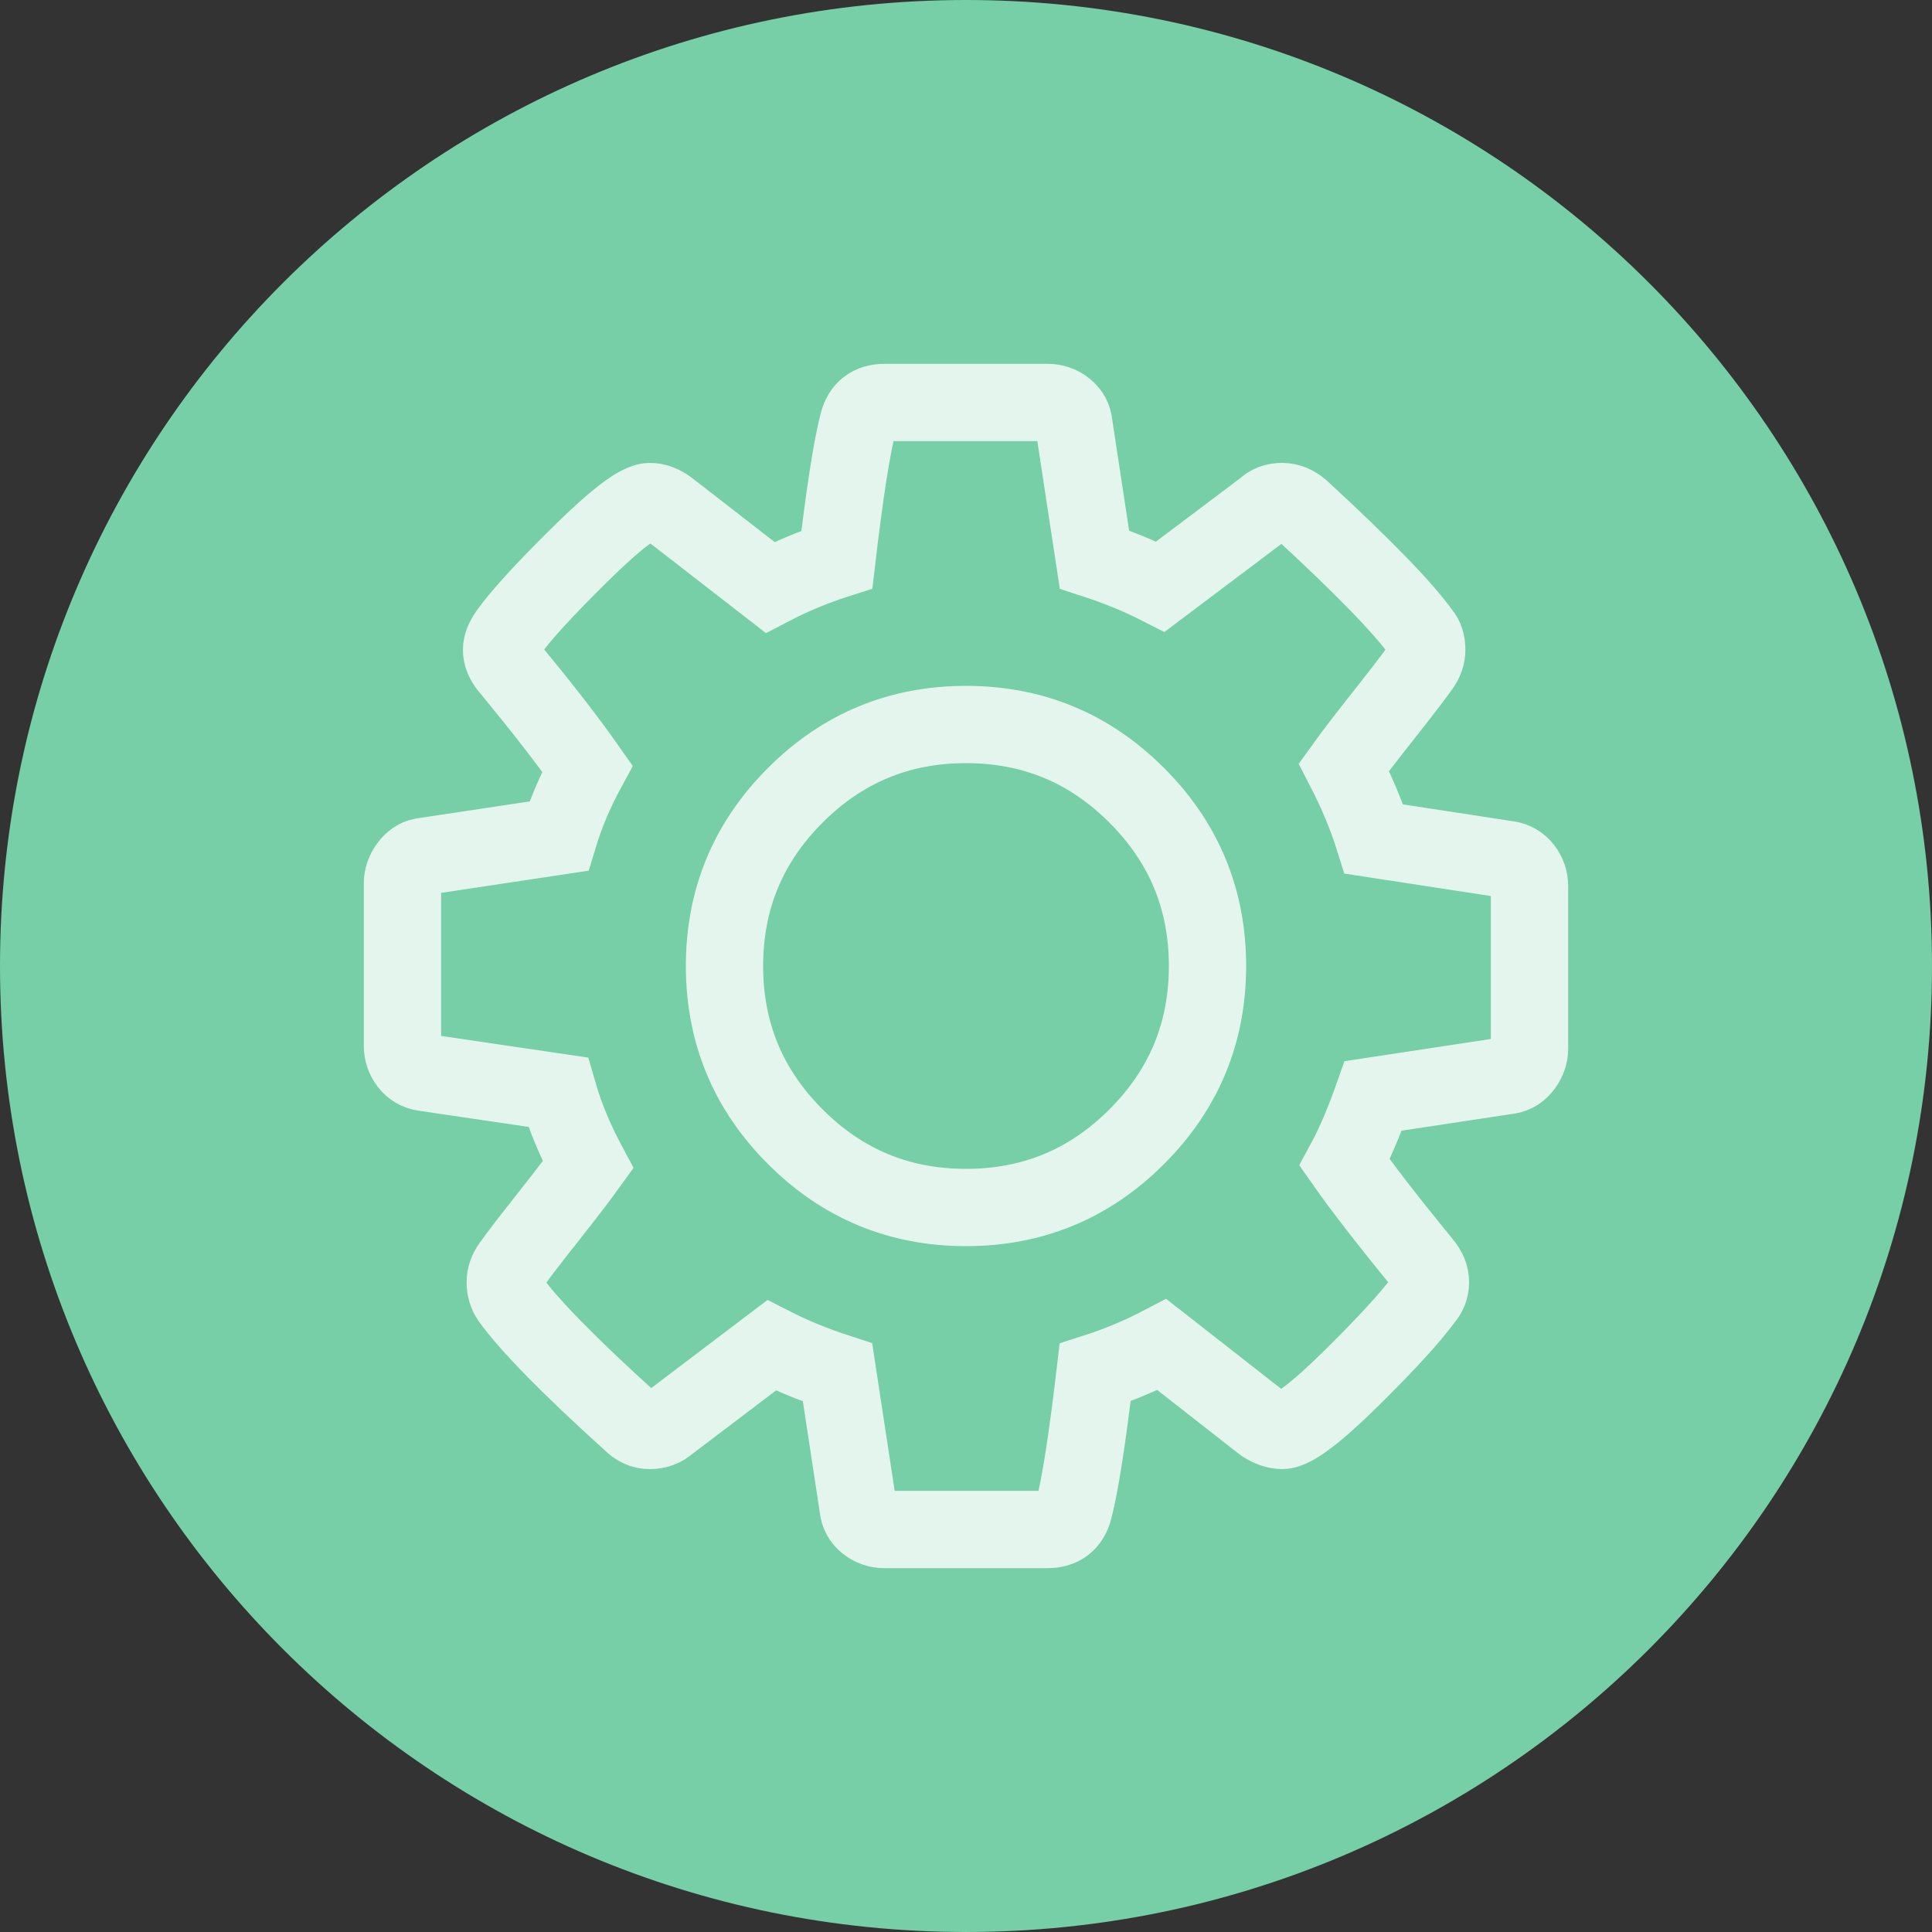 <svg xmlns="http://www.w3.org/2000/svg" xmlns:xlink="http://www.w3.org/1999/xlink" width="25" height="25" version="1.1" viewBox="0 0 25 25"><rect x="0" y="0" width="25" height="25" fill="#333333" stroke="none"/><title>4D42A2A7-7430-4D4F-A0A2-E19278CF66E3</title><desc>Created with sketchtool.</desc><g id="Symbols" fill="none" fill-rule="evenodd" stroke="none" stroke-width="1"><g id="Room-list-Copy-3" transform="translate(-165, -726)"><g id="icons_settings" transform="translate(165, 726)"><path id="Oval-1-Copy-7" fill="#76CFA6" d="M12.5,25 C19.404,25 25,19.404 25,12.5 C25,5.596 19.404,0 12.5,0 C5.596,0 0,5.596 0,12.5 C0,19.404 5.596,25 12.5,25 Z"/><path id="icons_settings-copy" stroke="#FFF" d="M15.625,12.5 C15.625,11.637 15.32,10.901 14.709,10.291 C14.099,9.68 13.363,9.375 12.5,9.375 C11.637,9.375 10.901,9.68 10.291,10.291 C9.68,10.901 9.375,11.637 9.375,12.5 C9.375,13.363 9.68,14.099 10.291,14.709 C10.901,15.32 11.637,15.625 12.5,15.625 C13.363,15.625 14.099,15.32 14.709,14.709 C15.32,14.099 15.625,13.363 15.625,12.5 L15.625,12.5 Z M19.792,11.465 L19.792,13.573 C19.792,13.649 19.766,13.722 19.716,13.791 C19.665,13.861 19.602,13.902 19.526,13.915 L17.769,14.181 C17.649,14.522 17.526,14.81 17.399,15.044 C17.621,15.361 17.959,15.798 18.415,16.355 C18.478,16.431 18.51,16.51 18.51,16.592 C18.51,16.674 18.481,16.747 18.424,16.81 C18.254,17.045 17.94,17.386 17.485,17.836 C17.029,18.285 16.731,18.51 16.592,18.51 C16.516,18.51 16.434,18.481 16.345,18.424 L15.035,17.399 C14.756,17.545 14.468,17.665 14.171,17.76 C14.07,18.621 13.978,19.209 13.896,19.526 C13.851,19.703 13.737,19.792 13.554,19.792 L11.446,19.792 C11.358,19.792 11.28,19.765 11.214,19.711 C11.147,19.657 11.111,19.589 11.104,19.507 L10.838,17.76 C10.528,17.659 10.244,17.542 9.984,17.409 L8.645,18.424 C8.582,18.481 8.503,18.51 8.408,18.51 C8.319,18.51 8.24,18.475 8.171,18.405 C7.373,17.684 6.851,17.152 6.604,16.81 C6.56,16.747 6.538,16.674 6.538,16.592 C6.538,16.516 6.563,16.443 6.613,16.374 C6.708,16.241 6.87,16.03 7.098,15.742 C7.326,15.454 7.496,15.231 7.61,15.073 C7.44,14.756 7.31,14.443 7.221,14.133 L5.484,13.877 C5.401,13.864 5.335,13.824 5.284,13.758 C5.234,13.692 5.208,13.617 5.208,13.535 L5.208,11.427 C5.208,11.351 5.234,11.278 5.284,11.209 C5.335,11.139 5.395,11.098 5.465,11.085 L7.231,10.819 C7.319,10.528 7.443,10.237 7.601,9.946 C7.348,9.585 7.009,9.148 6.585,8.636 C6.522,8.56 6.49,8.484 6.49,8.408 C6.49,8.345 6.519,8.272 6.576,8.19 C6.74,7.962 7.052,7.621 7.511,7.169 C7.97,6.716 8.269,6.49 8.408,6.49 C8.49,6.49 8.573,6.522 8.655,6.585 L9.965,7.601 C10.244,7.455 10.532,7.335 10.829,7.24 C10.93,6.379 11.022,5.791 11.104,5.474 C11.149,5.297 11.263,5.208 11.446,5.208 L13.554,5.208 C13.642,5.208 13.72,5.235 13.786,5.289 C13.853,5.343 13.889,5.411 13.896,5.493 L14.162,7.24 C14.472,7.341 14.756,7.458 15.016,7.591 L16.364,6.576 C16.421,6.519 16.497,6.49 16.592,6.49 C16.674,6.49 16.753,6.522 16.829,6.585 C17.646,7.338 18.168,7.876 18.396,8.199 C18.44,8.25 18.462,8.319 18.462,8.408 C18.462,8.484 18.437,8.557 18.387,8.626 C18.292,8.759 18.13,8.97 17.902,9.258 C17.674,9.546 17.504,9.769 17.39,9.927 C17.554,10.244 17.684,10.554 17.779,10.857 L19.516,11.123 C19.599,11.136 19.665,11.176 19.716,11.242 C19.766,11.308 19.792,11.383 19.792,11.465 L19.792,11.465 Z" opacity=".8"/></g></g></g></svg>